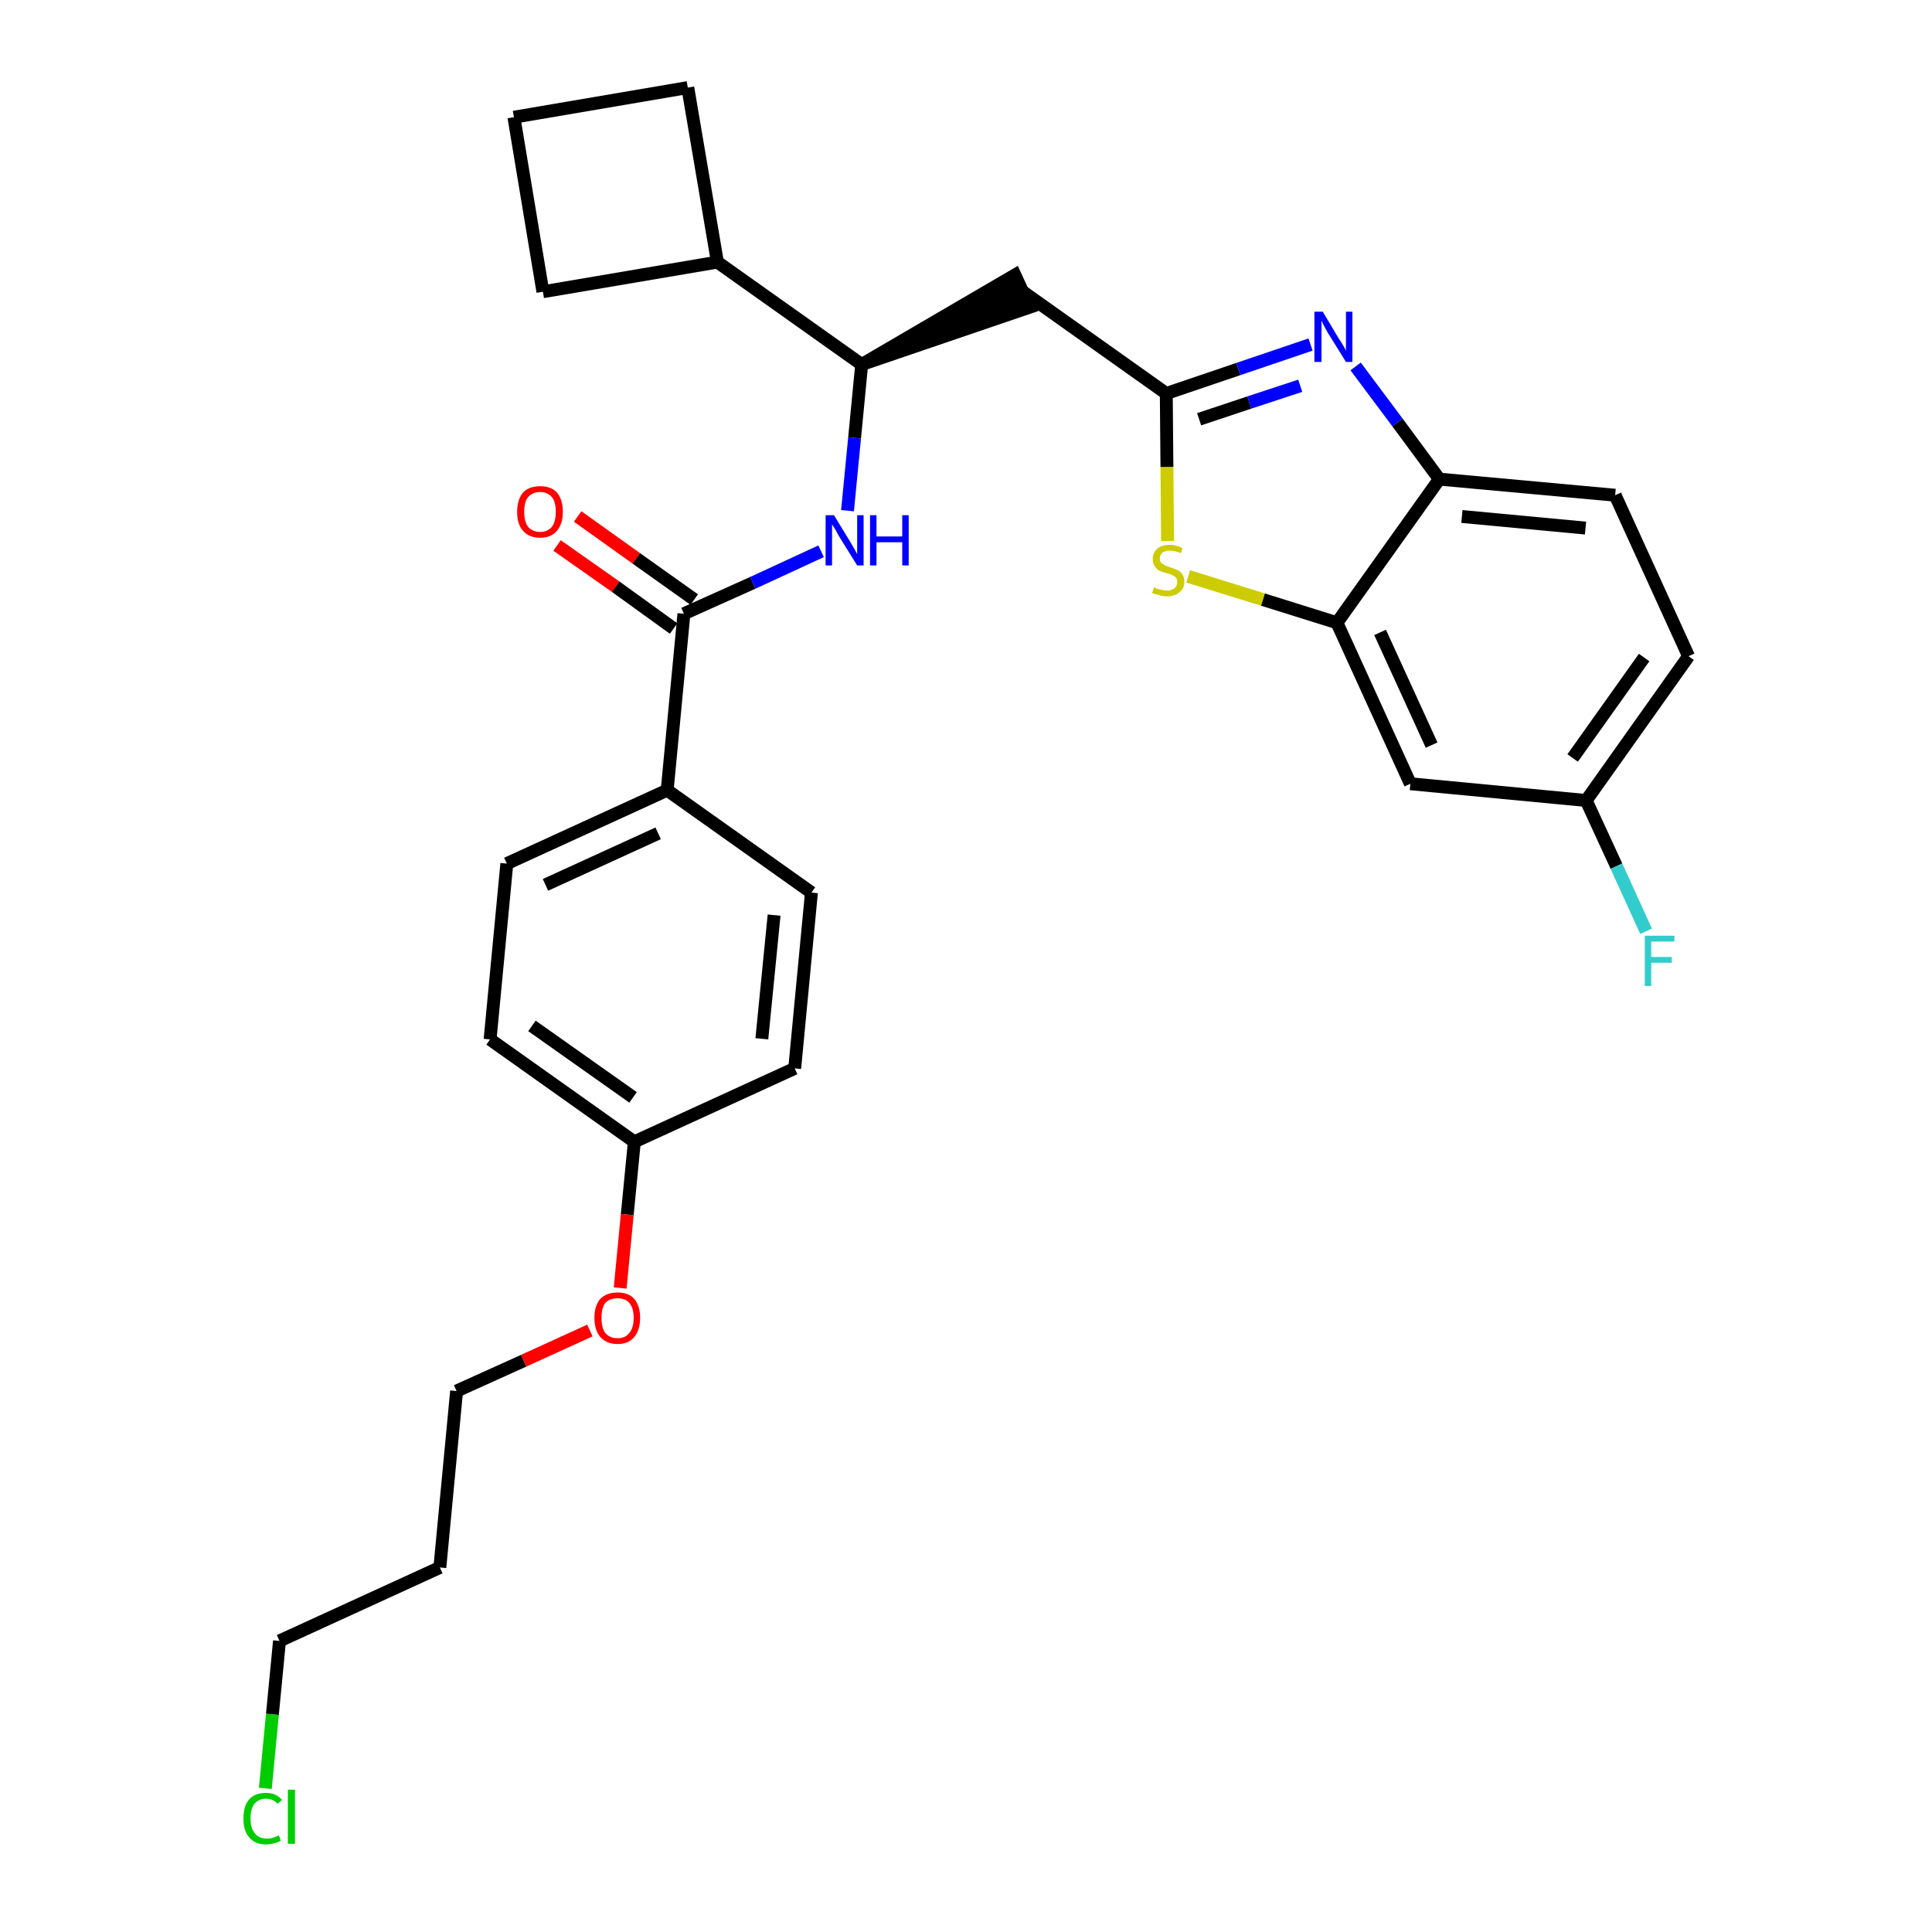 <?xml version='1.0' encoding='iso-8859-1'?>
<svg version='1.1' baseProfile='full'
              xmlns='http://www.w3.org/2000/svg'
                      xmlns:rdkit='http://www.rdkit.org/xml'
                      xmlns:xlink='http://www.w3.org/1999/xlink'
                  xml:space='preserve'
width='300px' height='300px' viewBox='0 0 300 300'>
<!-- END OF HEADER -->
<path class='bond-0 atom-0 atom-1' d='M 86.5,84.7 L 95.6,91.1' style='fill:none;fill-rule:evenodd;stroke:#FF0000;stroke-width:2.0px;stroke-linecap:butt;stroke-linejoin:miter;stroke-opacity:1' />
<path class='bond-0 atom-0 atom-1' d='M 95.6,91.1 L 104.6,97.6' style='fill:none;fill-rule:evenodd;stroke:#000000;stroke-width:2.0px;stroke-linecap:butt;stroke-linejoin:miter;stroke-opacity:1' />
<path class='bond-0 atom-0 atom-1' d='M 89.7,80.2 L 98.8,86.7' style='fill:none;fill-rule:evenodd;stroke:#FF0000;stroke-width:2.0px;stroke-linecap:butt;stroke-linejoin:miter;stroke-opacity:1' />
<path class='bond-0 atom-0 atom-1' d='M 98.8,86.7 L 107.8,93.1' style='fill:none;fill-rule:evenodd;stroke:#000000;stroke-width:2.0px;stroke-linecap:butt;stroke-linejoin:miter;stroke-opacity:1' />
<path class='bond-1 atom-1 atom-2' d='M 106.2,95.3 L 116.9,90.5' style='fill:none;fill-rule:evenodd;stroke:#000000;stroke-width:2.0px;stroke-linecap:butt;stroke-linejoin:miter;stroke-opacity:1' />
<path class='bond-1 atom-1 atom-2' d='M 116.9,90.5 L 127.5,85.6' style='fill:none;fill-rule:evenodd;stroke:#0000FF;stroke-width:2.0px;stroke-linecap:butt;stroke-linejoin:miter;stroke-opacity:1' />
<path class='bond-18 atom-1 atom-19' d='M 106.2,95.3 L 103.6,122.7' style='fill:none;fill-rule:evenodd;stroke:#000000;stroke-width:2.0px;stroke-linecap:butt;stroke-linejoin:miter;stroke-opacity:1' />
<path class='bond-2 atom-2 atom-3' d='M 131.6,79.3 L 132.7,68.0' style='fill:none;fill-rule:evenodd;stroke:#0000FF;stroke-width:2.0px;stroke-linecap:butt;stroke-linejoin:miter;stroke-opacity:1' />
<path class='bond-2 atom-2 atom-3' d='M 132.7,68.0 L 133.8,56.6' style='fill:none;fill-rule:evenodd;stroke:#000000;stroke-width:2.0px;stroke-linecap:butt;stroke-linejoin:miter;stroke-opacity:1' />
<path class='bond-3 atom-3 atom-4' d='M 133.8,56.6 L 159.9,47.7 L 157.6,42.7 Z' style='fill:#000000;fill-rule:evenodd;fill-opacity:1;stroke:#000000;stroke-width:2.0px;stroke-linecap:butt;stroke-linejoin:miter;stroke-opacity:1;' />
<path class='bond-14 atom-3 atom-15' d='M 133.8,56.6 L 111.4,40.7' style='fill:none;fill-rule:evenodd;stroke:#000000;stroke-width:2.0px;stroke-linecap:butt;stroke-linejoin:miter;stroke-opacity:1' />
<path class='bond-4 atom-4 atom-5' d='M 158.7,45.2 L 181.1,61.1' style='fill:none;fill-rule:evenodd;stroke:#000000;stroke-width:2.0px;stroke-linecap:butt;stroke-linejoin:miter;stroke-opacity:1' />
<path class='bond-5 atom-5 atom-6' d='M 181.1,61.1 L 192.3,57.3' style='fill:none;fill-rule:evenodd;stroke:#000000;stroke-width:2.0px;stroke-linecap:butt;stroke-linejoin:miter;stroke-opacity:1' />
<path class='bond-5 atom-5 atom-6' d='M 192.3,57.3 L 203.5,53.5' style='fill:none;fill-rule:evenodd;stroke:#0000FF;stroke-width:2.0px;stroke-linecap:butt;stroke-linejoin:miter;stroke-opacity:1' />
<path class='bond-5 atom-5 atom-6' d='M 186.2,65.1 L 194.0,62.5' style='fill:none;fill-rule:evenodd;stroke:#000000;stroke-width:2.0px;stroke-linecap:butt;stroke-linejoin:miter;stroke-opacity:1' />
<path class='bond-5 atom-5 atom-6' d='M 194.0,62.5 L 201.9,59.9' style='fill:none;fill-rule:evenodd;stroke:#0000FF;stroke-width:2.0px;stroke-linecap:butt;stroke-linejoin:miter;stroke-opacity:1' />
<path class='bond-29 atom-14 atom-5' d='M 181.3,84.0 L 181.2,72.5' style='fill:none;fill-rule:evenodd;stroke:#CCCC00;stroke-width:2.0px;stroke-linecap:butt;stroke-linejoin:miter;stroke-opacity:1' />
<path class='bond-29 atom-14 atom-5' d='M 181.2,72.5 L 181.1,61.1' style='fill:none;fill-rule:evenodd;stroke:#000000;stroke-width:2.0px;stroke-linecap:butt;stroke-linejoin:miter;stroke-opacity:1' />
<path class='bond-6 atom-6 atom-7' d='M 210.5,56.9 L 217.0,65.6' style='fill:none;fill-rule:evenodd;stroke:#0000FF;stroke-width:2.0px;stroke-linecap:butt;stroke-linejoin:miter;stroke-opacity:1' />
<path class='bond-6 atom-6 atom-7' d='M 217.0,65.6 L 223.5,74.4' style='fill:none;fill-rule:evenodd;stroke:#000000;stroke-width:2.0px;stroke-linecap:butt;stroke-linejoin:miter;stroke-opacity:1' />
<path class='bond-7 atom-7 atom-8' d='M 223.5,74.4 L 250.8,76.9' style='fill:none;fill-rule:evenodd;stroke:#000000;stroke-width:2.0px;stroke-linecap:butt;stroke-linejoin:miter;stroke-opacity:1' />
<path class='bond-7 atom-7 atom-8' d='M 227.0,80.2 L 246.2,82.0' style='fill:none;fill-rule:evenodd;stroke:#000000;stroke-width:2.0px;stroke-linecap:butt;stroke-linejoin:miter;stroke-opacity:1' />
<path class='bond-32 atom-13 atom-7' d='M 207.6,96.7 L 223.5,74.4' style='fill:none;fill-rule:evenodd;stroke:#000000;stroke-width:2.0px;stroke-linecap:butt;stroke-linejoin:miter;stroke-opacity:1' />
<path class='bond-8 atom-8 atom-9' d='M 250.8,76.9 L 262.2,101.9' style='fill:none;fill-rule:evenodd;stroke:#000000;stroke-width:2.0px;stroke-linecap:butt;stroke-linejoin:miter;stroke-opacity:1' />
<path class='bond-9 atom-9 atom-10' d='M 262.2,101.9 L 246.3,124.3' style='fill:none;fill-rule:evenodd;stroke:#000000;stroke-width:2.0px;stroke-linecap:butt;stroke-linejoin:miter;stroke-opacity:1' />
<path class='bond-9 atom-9 atom-10' d='M 255.3,102.1 L 244.2,117.7' style='fill:none;fill-rule:evenodd;stroke:#000000;stroke-width:2.0px;stroke-linecap:butt;stroke-linejoin:miter;stroke-opacity:1' />
<path class='bond-10 atom-10 atom-11' d='M 246.3,124.3 L 251.0,134.5' style='fill:none;fill-rule:evenodd;stroke:#000000;stroke-width:2.0px;stroke-linecap:butt;stroke-linejoin:miter;stroke-opacity:1' />
<path class='bond-10 atom-10 atom-11' d='M 251.0,134.5 L 255.6,144.6' style='fill:none;fill-rule:evenodd;stroke:#33CCCC;stroke-width:2.0px;stroke-linecap:butt;stroke-linejoin:miter;stroke-opacity:1' />
<path class='bond-11 atom-10 atom-12' d='M 246.3,124.3 L 219.0,121.7' style='fill:none;fill-rule:evenodd;stroke:#000000;stroke-width:2.0px;stroke-linecap:butt;stroke-linejoin:miter;stroke-opacity:1' />
<path class='bond-12 atom-12 atom-13' d='M 219.0,121.7 L 207.6,96.7' style='fill:none;fill-rule:evenodd;stroke:#000000;stroke-width:2.0px;stroke-linecap:butt;stroke-linejoin:miter;stroke-opacity:1' />
<path class='bond-12 atom-12 atom-13' d='M 222.3,115.7 L 214.3,98.2' style='fill:none;fill-rule:evenodd;stroke:#000000;stroke-width:2.0px;stroke-linecap:butt;stroke-linejoin:miter;stroke-opacity:1' />
<path class='bond-13 atom-13 atom-14' d='M 207.6,96.7 L 196.1,93.1' style='fill:none;fill-rule:evenodd;stroke:#000000;stroke-width:2.0px;stroke-linecap:butt;stroke-linejoin:miter;stroke-opacity:1' />
<path class='bond-13 atom-13 atom-14' d='M 196.1,93.1 L 184.5,89.5' style='fill:none;fill-rule:evenodd;stroke:#CCCC00;stroke-width:2.0px;stroke-linecap:butt;stroke-linejoin:miter;stroke-opacity:1' />
<path class='bond-15 atom-15 atom-16' d='M 111.4,40.7 L 106.8,13.6' style='fill:none;fill-rule:evenodd;stroke:#000000;stroke-width:2.0px;stroke-linecap:butt;stroke-linejoin:miter;stroke-opacity:1' />
<path class='bond-30 atom-18 atom-15' d='M 84.3,45.3 L 111.4,40.7' style='fill:none;fill-rule:evenodd;stroke:#000000;stroke-width:2.0px;stroke-linecap:butt;stroke-linejoin:miter;stroke-opacity:1' />
<path class='bond-16 atom-16 atom-17' d='M 106.8,13.6 L 79.8,18.2' style='fill:none;fill-rule:evenodd;stroke:#000000;stroke-width:2.0px;stroke-linecap:butt;stroke-linejoin:miter;stroke-opacity:1' />
<path class='bond-17 atom-17 atom-18' d='M 79.8,18.2 L 84.3,45.3' style='fill:none;fill-rule:evenodd;stroke:#000000;stroke-width:2.0px;stroke-linecap:butt;stroke-linejoin:miter;stroke-opacity:1' />
<path class='bond-19 atom-19 atom-20' d='M 103.6,122.7 L 78.7,134.1' style='fill:none;fill-rule:evenodd;stroke:#000000;stroke-width:2.0px;stroke-linecap:butt;stroke-linejoin:miter;stroke-opacity:1' />
<path class='bond-19 atom-19 atom-20' d='M 102.2,129.4 L 84.7,137.4' style='fill:none;fill-rule:evenodd;stroke:#000000;stroke-width:2.0px;stroke-linecap:butt;stroke-linejoin:miter;stroke-opacity:1' />
<path class='bond-31 atom-29 atom-19' d='M 126.0,138.6 L 103.6,122.7' style='fill:none;fill-rule:evenodd;stroke:#000000;stroke-width:2.0px;stroke-linecap:butt;stroke-linejoin:miter;stroke-opacity:1' />
<path class='bond-20 atom-20 atom-21' d='M 78.7,134.1 L 76.1,161.4' style='fill:none;fill-rule:evenodd;stroke:#000000;stroke-width:2.0px;stroke-linecap:butt;stroke-linejoin:miter;stroke-opacity:1' />
<path class='bond-21 atom-21 atom-22' d='M 76.1,161.4 L 98.5,177.3' style='fill:none;fill-rule:evenodd;stroke:#000000;stroke-width:2.0px;stroke-linecap:butt;stroke-linejoin:miter;stroke-opacity:1' />
<path class='bond-21 atom-21 atom-22' d='M 82.6,159.3 L 98.3,170.4' style='fill:none;fill-rule:evenodd;stroke:#000000;stroke-width:2.0px;stroke-linecap:butt;stroke-linejoin:miter;stroke-opacity:1' />
<path class='bond-22 atom-22 atom-23' d='M 98.5,177.3 L 97.4,188.6' style='fill:none;fill-rule:evenodd;stroke:#000000;stroke-width:2.0px;stroke-linecap:butt;stroke-linejoin:miter;stroke-opacity:1' />
<path class='bond-22 atom-22 atom-23' d='M 97.4,188.6 L 96.3,200.0' style='fill:none;fill-rule:evenodd;stroke:#FF0000;stroke-width:2.0px;stroke-linecap:butt;stroke-linejoin:miter;stroke-opacity:1' />
<path class='bond-27 atom-22 atom-28' d='M 98.5,177.3 L 123.4,165.9' style='fill:none;fill-rule:evenodd;stroke:#000000;stroke-width:2.0px;stroke-linecap:butt;stroke-linejoin:miter;stroke-opacity:1' />
<path class='bond-23 atom-23 atom-24' d='M 91.6,206.6 L 81.3,211.3' style='fill:none;fill-rule:evenodd;stroke:#FF0000;stroke-width:2.0px;stroke-linecap:butt;stroke-linejoin:miter;stroke-opacity:1' />
<path class='bond-23 atom-23 atom-24' d='M 81.3,211.3 L 70.9,216.0' style='fill:none;fill-rule:evenodd;stroke:#000000;stroke-width:2.0px;stroke-linecap:butt;stroke-linejoin:miter;stroke-opacity:1' />
<path class='bond-24 atom-24 atom-25' d='M 70.9,216.0 L 68.3,243.4' style='fill:none;fill-rule:evenodd;stroke:#000000;stroke-width:2.0px;stroke-linecap:butt;stroke-linejoin:miter;stroke-opacity:1' />
<path class='bond-25 atom-25 atom-26' d='M 68.3,243.4 L 43.4,254.8' style='fill:none;fill-rule:evenodd;stroke:#000000;stroke-width:2.0px;stroke-linecap:butt;stroke-linejoin:miter;stroke-opacity:1' />
<path class='bond-26 atom-26 atom-27' d='M 43.4,254.8 L 42.3,266.2' style='fill:none;fill-rule:evenodd;stroke:#000000;stroke-width:2.0px;stroke-linecap:butt;stroke-linejoin:miter;stroke-opacity:1' />
<path class='bond-26 atom-26 atom-27' d='M 42.3,266.2 L 41.2,277.7' style='fill:none;fill-rule:evenodd;stroke:#00CC00;stroke-width:2.0px;stroke-linecap:butt;stroke-linejoin:miter;stroke-opacity:1' />
<path class='bond-28 atom-28 atom-29' d='M 123.4,165.9 L 126.0,138.6' style='fill:none;fill-rule:evenodd;stroke:#000000;stroke-width:2.0px;stroke-linecap:butt;stroke-linejoin:miter;stroke-opacity:1' />
<path class='bond-28 atom-28 atom-29' d='M 118.3,161.3 L 120.2,142.1' style='fill:none;fill-rule:evenodd;stroke:#000000;stroke-width:2.0px;stroke-linecap:butt;stroke-linejoin:miter;stroke-opacity:1' />
<path  class='atom-0' d='M 80.3 79.5
Q 80.3 77.6, 81.2 76.5
Q 82.1 75.5, 83.9 75.5
Q 85.6 75.5, 86.5 76.5
Q 87.4 77.6, 87.4 79.5
Q 87.4 81.3, 86.5 82.4
Q 85.6 83.5, 83.9 83.5
Q 82.1 83.5, 81.2 82.4
Q 80.3 81.4, 80.3 79.5
M 83.9 82.6
Q 85.0 82.6, 85.7 81.8
Q 86.3 81.0, 86.3 79.5
Q 86.3 77.9, 85.7 77.2
Q 85.0 76.4, 83.9 76.4
Q 82.7 76.4, 82.0 77.2
Q 81.4 77.9, 81.4 79.5
Q 81.4 81.0, 82.0 81.8
Q 82.7 82.6, 83.9 82.6
' fill='#FF0000'/>
<path  class='atom-2' d='M 129.5 80.0
L 132.0 84.1
Q 132.3 84.6, 132.7 85.3
Q 133.1 86.0, 133.1 86.1
L 133.1 80.0
L 134.1 80.0
L 134.1 87.8
L 133.1 87.8
L 130.3 83.3
Q 130.0 82.8, 129.7 82.2
Q 129.3 81.6, 129.2 81.4
L 129.2 87.8
L 128.2 87.8
L 128.2 80.0
L 129.5 80.0
' fill='#0000FF'/>
<path  class='atom-2' d='M 135.1 80.0
L 136.1 80.0
L 136.1 83.3
L 140.1 83.3
L 140.1 80.0
L 141.1 80.0
L 141.1 87.8
L 140.1 87.8
L 140.1 84.2
L 136.1 84.2
L 136.1 87.8
L 135.1 87.8
L 135.1 80.0
' fill='#0000FF'/>
<path  class='atom-6' d='M 205.4 48.4
L 207.9 52.6
Q 208.2 53.0, 208.6 53.7
Q 209.0 54.4, 209.0 54.5
L 209.0 48.4
L 210.0 48.4
L 210.0 56.2
L 209.0 56.2
L 206.2 51.7
Q 205.9 51.2, 205.6 50.6
Q 205.3 50.0, 205.2 49.8
L 205.2 56.2
L 204.1 56.2
L 204.1 48.4
L 205.4 48.4
' fill='#0000FF'/>
<path  class='atom-11' d='M 255.4 145.3
L 260.0 145.3
L 260.0 146.2
L 256.4 146.2
L 256.4 148.6
L 259.6 148.6
L 259.6 149.5
L 256.4 149.5
L 256.4 153.1
L 255.4 153.1
L 255.4 145.3
' fill='#33CCCC'/>
<path  class='atom-14' d='M 179.2 91.2
Q 179.3 91.2, 179.6 91.4
Q 180.0 91.5, 180.4 91.6
Q 180.8 91.7, 181.2 91.7
Q 181.9 91.7, 182.3 91.4
Q 182.8 91.0, 182.8 90.4
Q 182.8 89.9, 182.6 89.7
Q 182.3 89.4, 182.0 89.3
Q 181.7 89.1, 181.1 89.0
Q 180.4 88.8, 180.0 88.6
Q 179.6 88.4, 179.3 87.9
Q 179.0 87.5, 179.0 86.8
Q 179.0 85.8, 179.7 85.2
Q 180.4 84.6, 181.7 84.6
Q 182.6 84.6, 183.6 85.1
L 183.4 85.9
Q 182.4 85.5, 181.7 85.5
Q 181.0 85.5, 180.5 85.8
Q 180.1 86.2, 180.1 86.7
Q 180.1 87.1, 180.3 87.4
Q 180.6 87.6, 180.9 87.8
Q 181.2 87.9, 181.7 88.1
Q 182.4 88.3, 182.8 88.5
Q 183.3 88.7, 183.6 89.2
Q 183.9 89.6, 183.9 90.4
Q 183.9 91.4, 183.1 92.0
Q 182.4 92.6, 181.2 92.6
Q 180.5 92.6, 180.0 92.4
Q 179.5 92.3, 178.9 92.1
L 179.2 91.2
' fill='#CCCC00'/>
<path  class='atom-23' d='M 92.3 204.6
Q 92.3 202.8, 93.2 201.7
Q 94.2 200.7, 95.9 200.7
Q 97.6 200.7, 98.5 201.7
Q 99.4 202.8, 99.4 204.6
Q 99.4 206.5, 98.5 207.6
Q 97.6 208.7, 95.9 208.7
Q 94.2 208.7, 93.2 207.6
Q 92.3 206.5, 92.3 204.6
M 95.9 207.8
Q 97.1 207.8, 97.7 207.0
Q 98.4 206.2, 98.4 204.6
Q 98.4 203.1, 97.7 202.3
Q 97.1 201.6, 95.9 201.6
Q 94.7 201.6, 94.0 202.3
Q 93.4 203.1, 93.4 204.6
Q 93.4 206.2, 94.0 207.0
Q 94.7 207.8, 95.9 207.8
' fill='#FF0000'/>
<path  class='atom-27' d='M 37.8 282.4
Q 37.8 280.4, 38.7 279.4
Q 39.6 278.4, 41.3 278.4
Q 42.9 278.4, 43.8 279.5
L 43.1 280.1
Q 42.4 279.3, 41.3 279.3
Q 40.2 279.3, 39.5 280.1
Q 38.9 280.9, 38.9 282.4
Q 38.9 283.9, 39.6 284.7
Q 40.2 285.5, 41.5 285.5
Q 42.3 285.5, 43.3 285.0
L 43.6 285.8
Q 43.2 286.1, 42.6 286.2
Q 42.0 286.4, 41.3 286.4
Q 39.6 286.4, 38.7 285.3
Q 37.8 284.3, 37.8 282.4
' fill='#00CC00'/>
<path  class='atom-27' d='M 44.7 277.9
L 45.8 277.9
L 45.8 286.3
L 44.7 286.3
L 44.7 277.9
' fill='#00CC00'/>
</svg>
